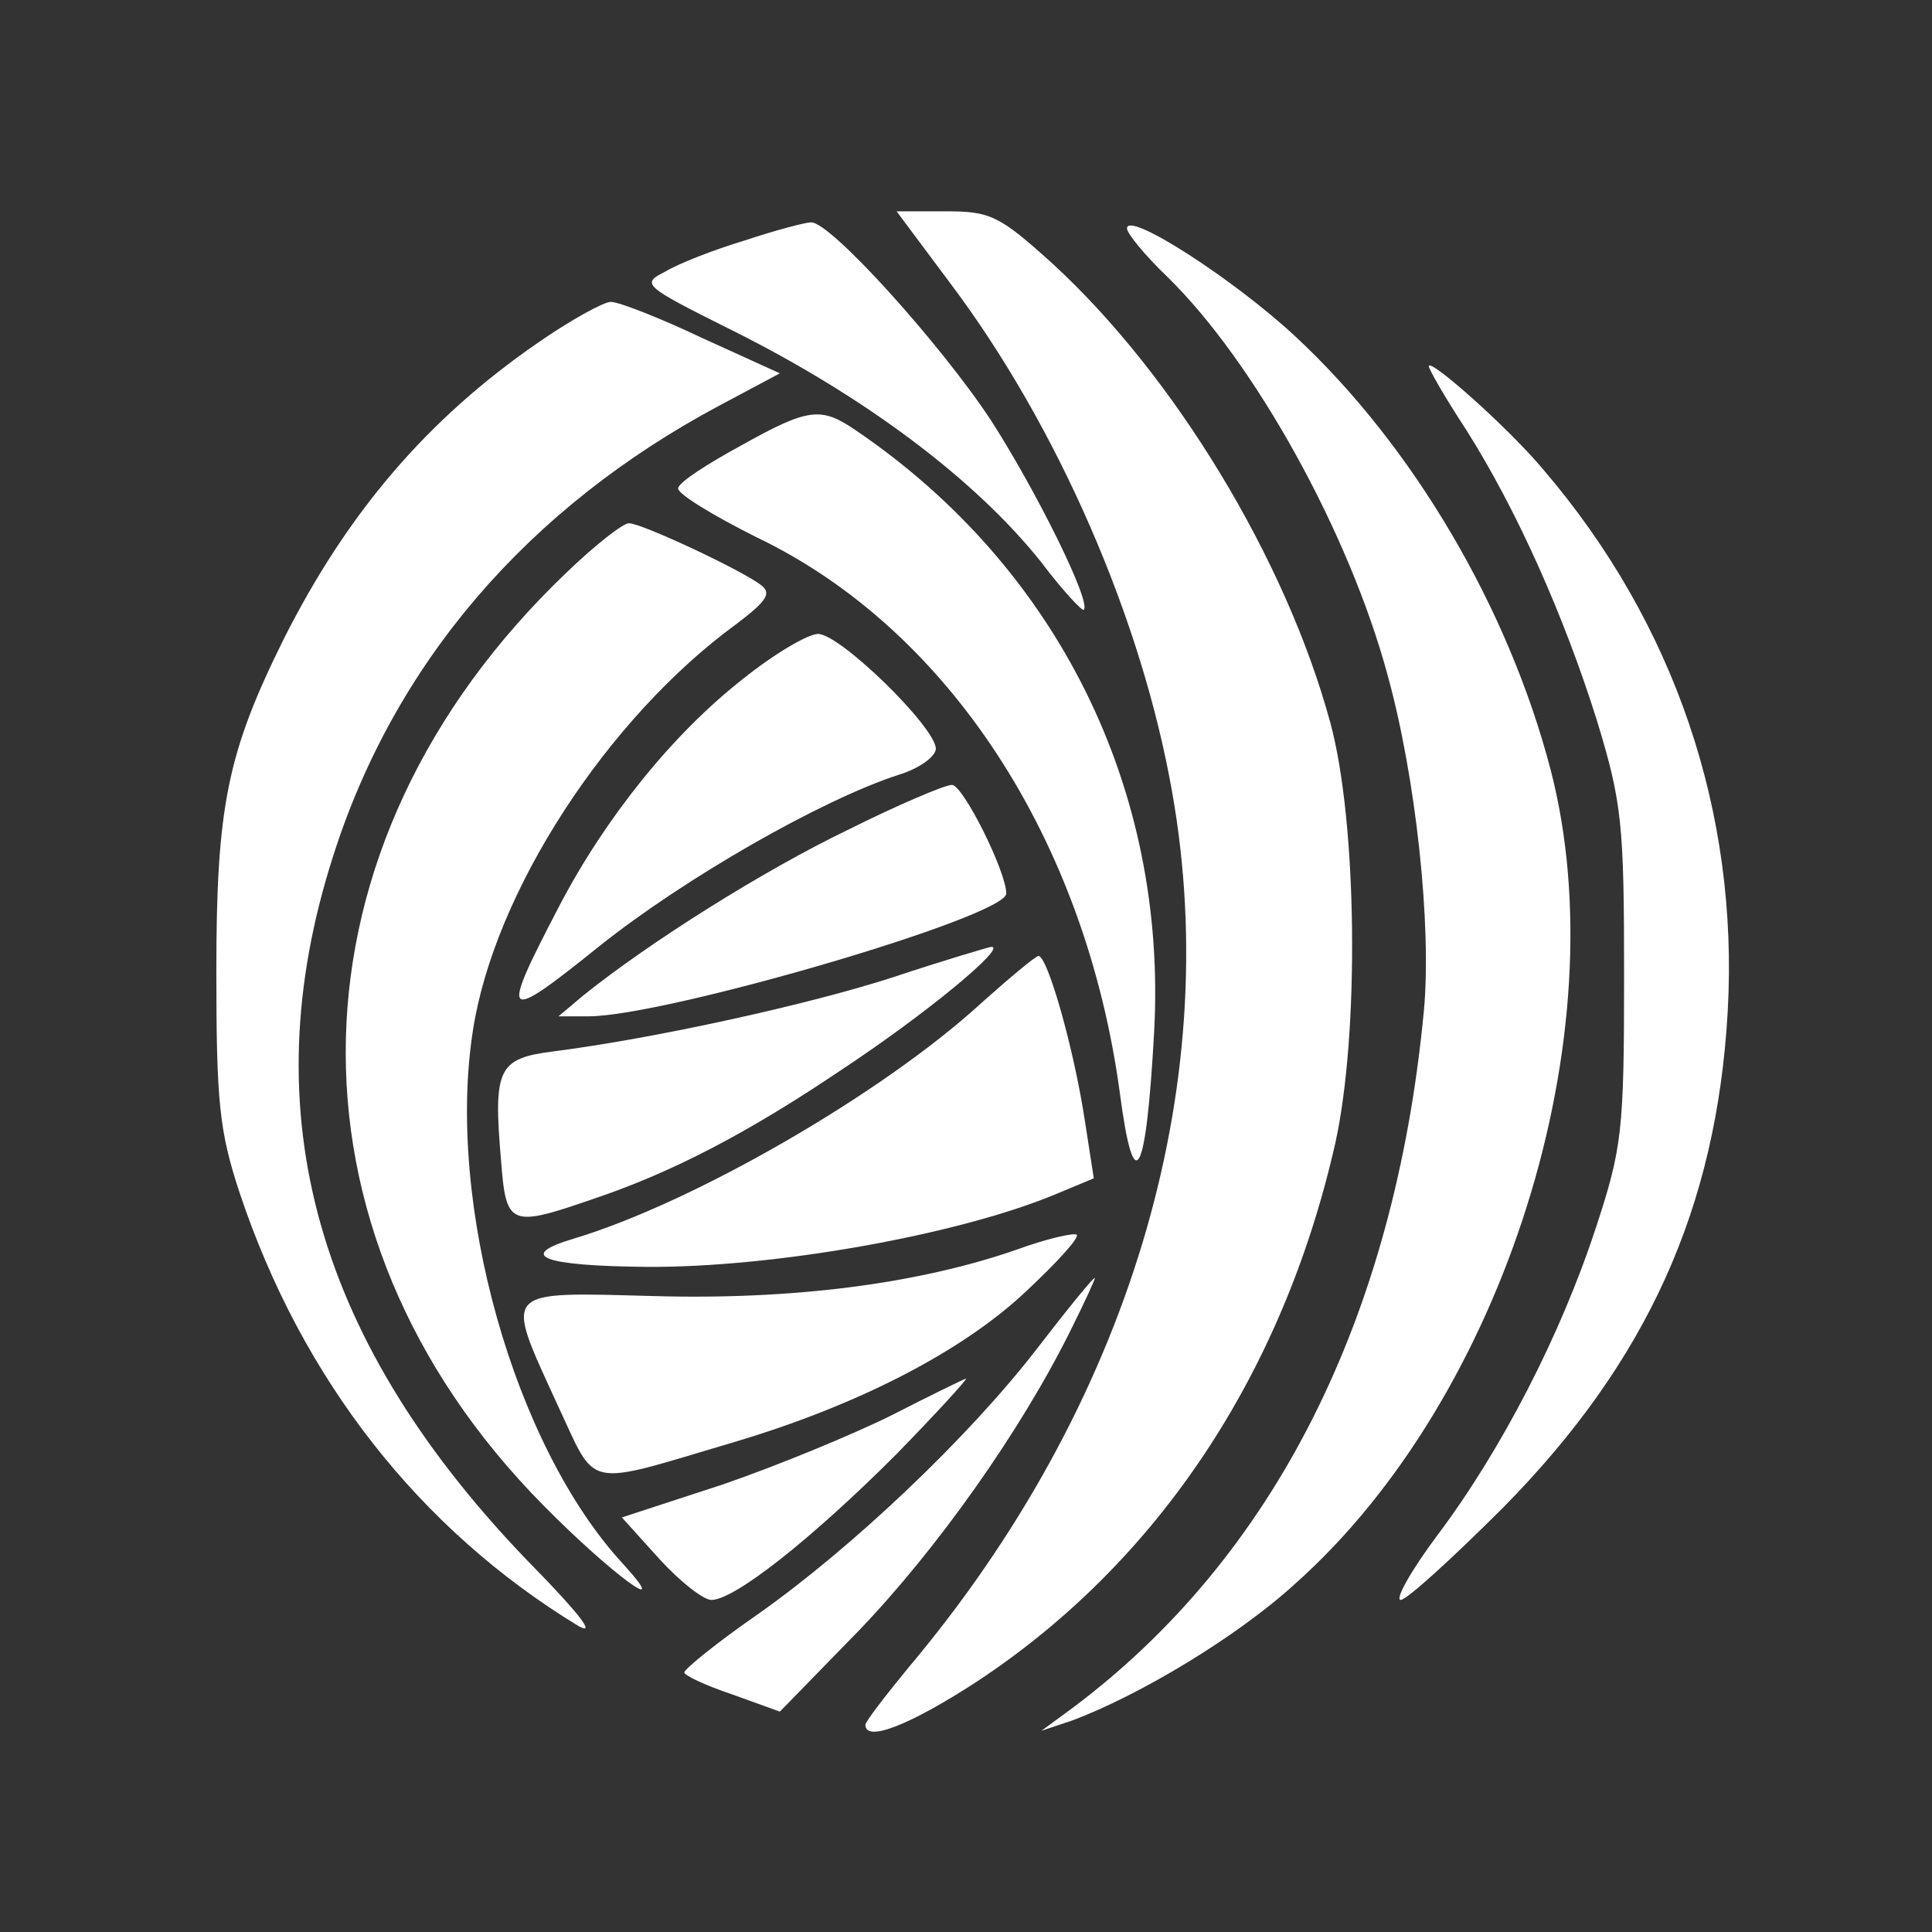 <?xml version="1.0" standalone="no"?>
<!DOCTYPE svg PUBLIC "-//W3C//DTD SVG 20010904//EN"
 "http://www.w3.org/TR/2001/REC-SVG-20010904/DTD/svg10.dtd">
<svg version="1.0" xmlns="http://www.w3.org/2000/svg"
 width="192pt" height="192pt" viewBox="0 0 192 192"
 preserveAspectRatio="xMidYMid meet">

<rect x="0" y="0" width="192" height="192" fill="#333333" stroke="none"/>

<g transform="translate(0,192) scale(0.1,-0.1)"
fill="#FFFFFF" stroke="none">
<path d="M944 1639 c107 -142 191 -335 221 -507 52 -294 -44 -610 -262 -869
-23 -28 -43 -54 -43 -57 0 -18 45 0 111 43 179 118 304 305 356 535 24 108 22
319 -5 418 -44 162 -155 345 -276 456 -53 48 -62 52 -106 52 l-49 0 53 -71z"/>
<path d="M740 1681 c-30 -9 -66 -23 -79 -31 -24 -12 -22 -14 64 -57 133 -66
244 -149 310 -232 21 -28 41 -49 42 -47 8 7 -47 118 -92 188 -50 76 -160 198
-179 197 -6 0 -36 -8 -66 -18z"/>
<path d="M1120 1693 c0 -5 18 -27 40 -48 87 -85 181 -255 219 -396 28 -101 44
-249 36 -334 -29 -305 -149 -543 -350 -693 l-30 -22 30 10 c67 25 164 83 222
136 208 185 322 547 254 809 -42 161 -137 322 -253 430 -61 57 -168 126 -168
108z"/>
<path d="M534 1579 c-110 -76 -189 -169 -252 -294 -56 -113 -67 -166 -67 -330
0 -131 3 -159 23 -220 62 -186 179 -335 337 -431 18 -10 0 13 -44 58 -217 222
-282 451 -200 707 61 192 193 346 384 448 l60 32 -77 35 c-42 20 -83 36 -91
36 -7 0 -40 -18 -73 -41z"/>
<path d="M1420 1556 c0 -3 16 -31 37 -63 50 -79 97 -184 130 -289 25 -82 27
-103 27 -254 0 -154 -2 -171 -28 -250 -35 -107 -94 -221 -157 -305 -27 -36
-43 -65 -37 -65 6 0 52 42 102 92 143 145 212 298 223 493 11 198 -53 386
-183 538 -34 41 -114 112 -114 103z"/>
<path d="M736 1477 c-33 -18 -61 -36 -62 -42 -2 -5 34 -27 78 -49 190 -91 327
-300 361 -553 14 -106 26 -84 34 62 13 241 -96 461 -296 597 -35 24 -47 23
-115 -15z"/>
<path d="M563 1351 c-284 -271 -293 -654 -23 -927 67 -68 131 -115 79 -58
-108 117 -176 358 -149 530 21 137 133 310 262 404 29 22 35 30 25 38 -17 14
-119 62 -132 62 -6 0 -34 -22 -62 -49z"/>
<path d="M738 1245 c-69 -54 -136 -137 -182 -225 -60 -115 -57 -118 40 -40 84
67 220 145 297 170 20 6 37 18 37 26 0 21 -95 114 -117 114 -10 0 -44 -20 -75
-45z"/>
<path d="M842 1095 c-83 -40 -196 -111 -262 -164 l-25 -21 30 0 c76 0 415 99
415 122 0 22 -43 108 -54 108 -7 0 -54 -20 -104 -45z"/>
<path d="M888 949 c-83 -27 -237 -61 -339 -74 -54 -7 -59 -17 -51 -109 5 -65
9 -66 93 -37 77 26 152 65 244 127 85 56 167 124 150 123 -5 -1 -49 -14 -97
-30z"/>
<path d="M975 923 c-97 -89 -285 -198 -405 -234 -57 -17 -31 -27 72 -28 127
-1 312 32 409 73 l36 15 -9 58 c-11 72 -37 163 -46 163 -4 -1 -29 -22 -57 -47z"/>
<path d="M1010 678 c-98 -34 -223 -50 -361 -46 -152 4 -148 8 -95 -108 40 -85
24 -82 176 -37 121 36 225 89 289 149 31 29 54 54 51 57 -3 2 -30 -4 -60 -15z"/>
<path d="M1030 579 c-68 -88 -184 -198 -278 -264 -39 -27 -71 -53 -72 -57 0
-3 21 -13 48 -22 l47 -17 78 80 c77 80 161 198 211 299 14 28 25 52 24 52 -2
0 -28 -32 -58 -71z"/>
<path d="M887 514 c-38 -19 -113 -50 -168 -69 l-101 -33 37 -41 c21 -23 44
-41 52 -41 23 0 100 61 183 144 41 42 72 76 70 76 -3 -1 -36 -17 -73 -36z"/>
</g>
</svg>
